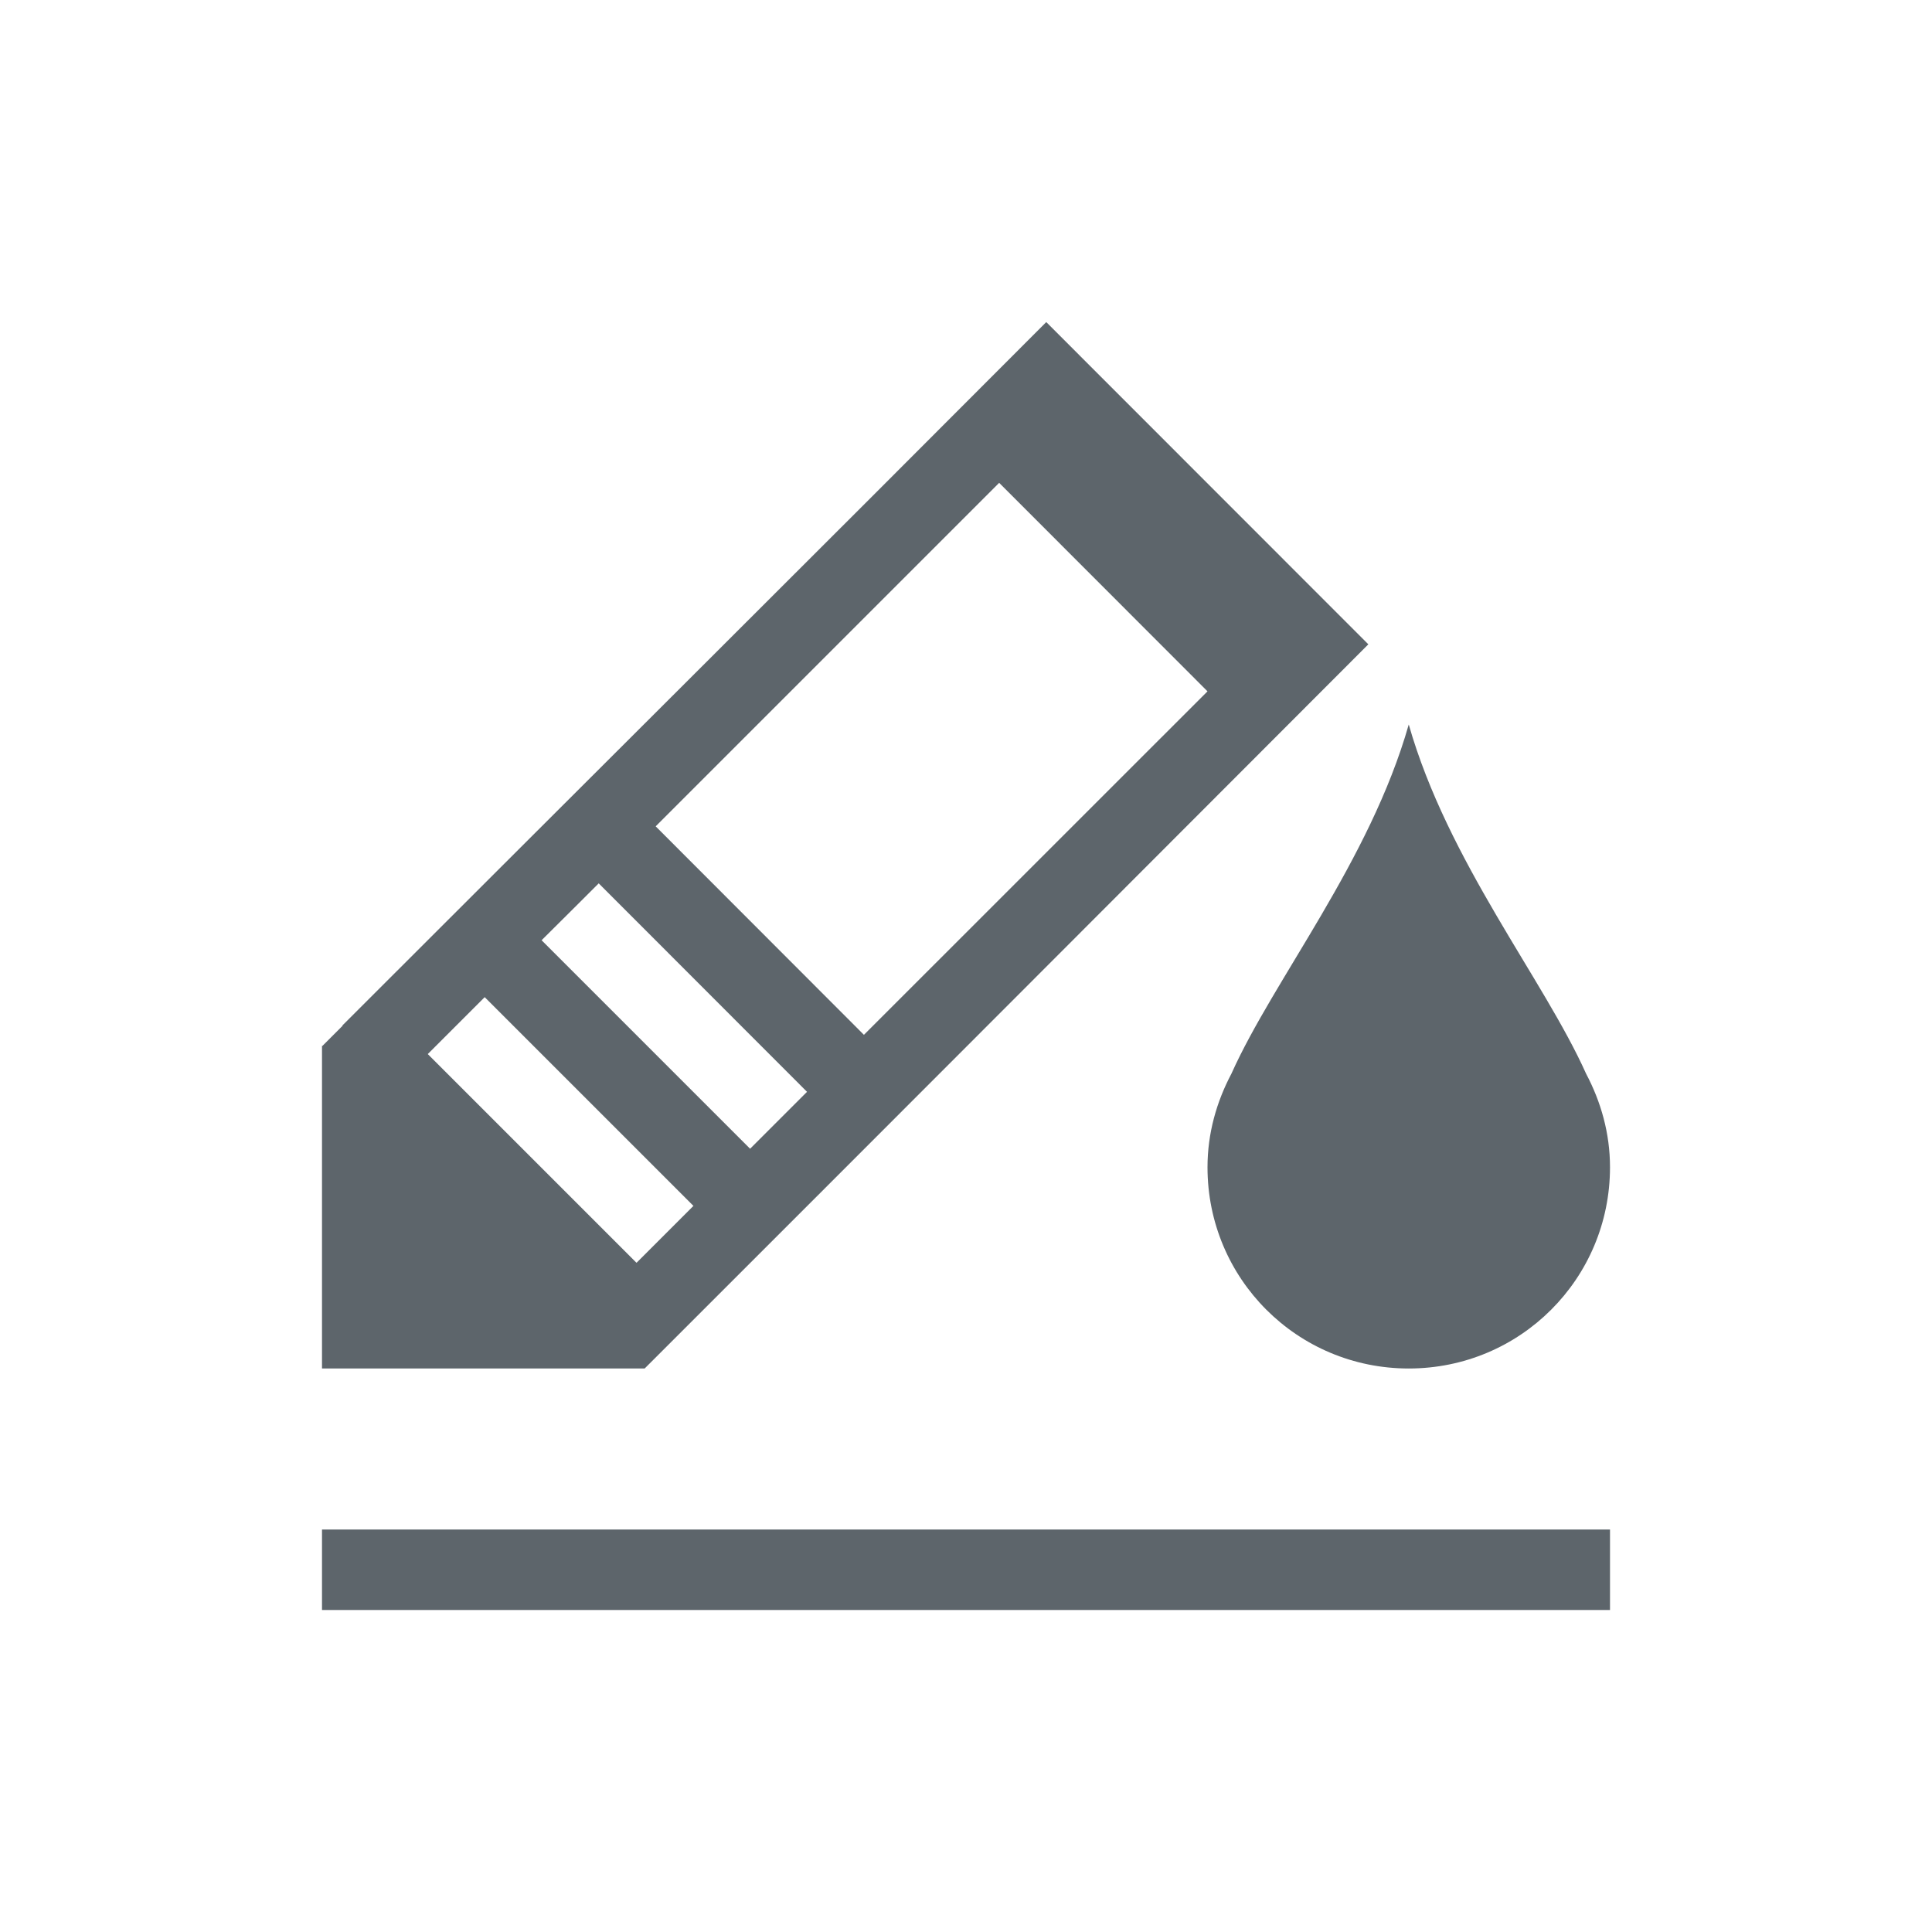 <svg xmlns="http://www.w3.org/2000/svg" viewBox="0 0 24 24"><path d="M12.996 4.002c-2.911 2.92-5.832 5.826-8.742 8.736l.002.004-.25.25H4V17h4.008c2.905-2.902 6-6.003 8.99-8.996l-3.998-4-.004-.002zm-.584 1.996L15 8.588l-4.268 4.267-2.587-2.59 4.267-4.267zM17.5 9c-.486 1.703-1.678 3.166-2.203 4.338-.184.348-.297.74-.297 1.162 0 1.385 1.115 2.5 2.5 2.5s2.5-1.115 2.5-2.5c0-.423-.113-.814-.297-1.162-.525-1.172-1.717-2.635-2.203-4.338zM7.437 10.973l2.588 2.59-.707.707-2.59-2.59c.238-.235.473-.471.71-.707zm-1.416 1.414l2.59 2.59.004.002-.707.707-.004-.002-2.59-2.59.707-.707zM4 19v1h16v-1H4z" fill="currentColor" color="#5d656b"/></svg>